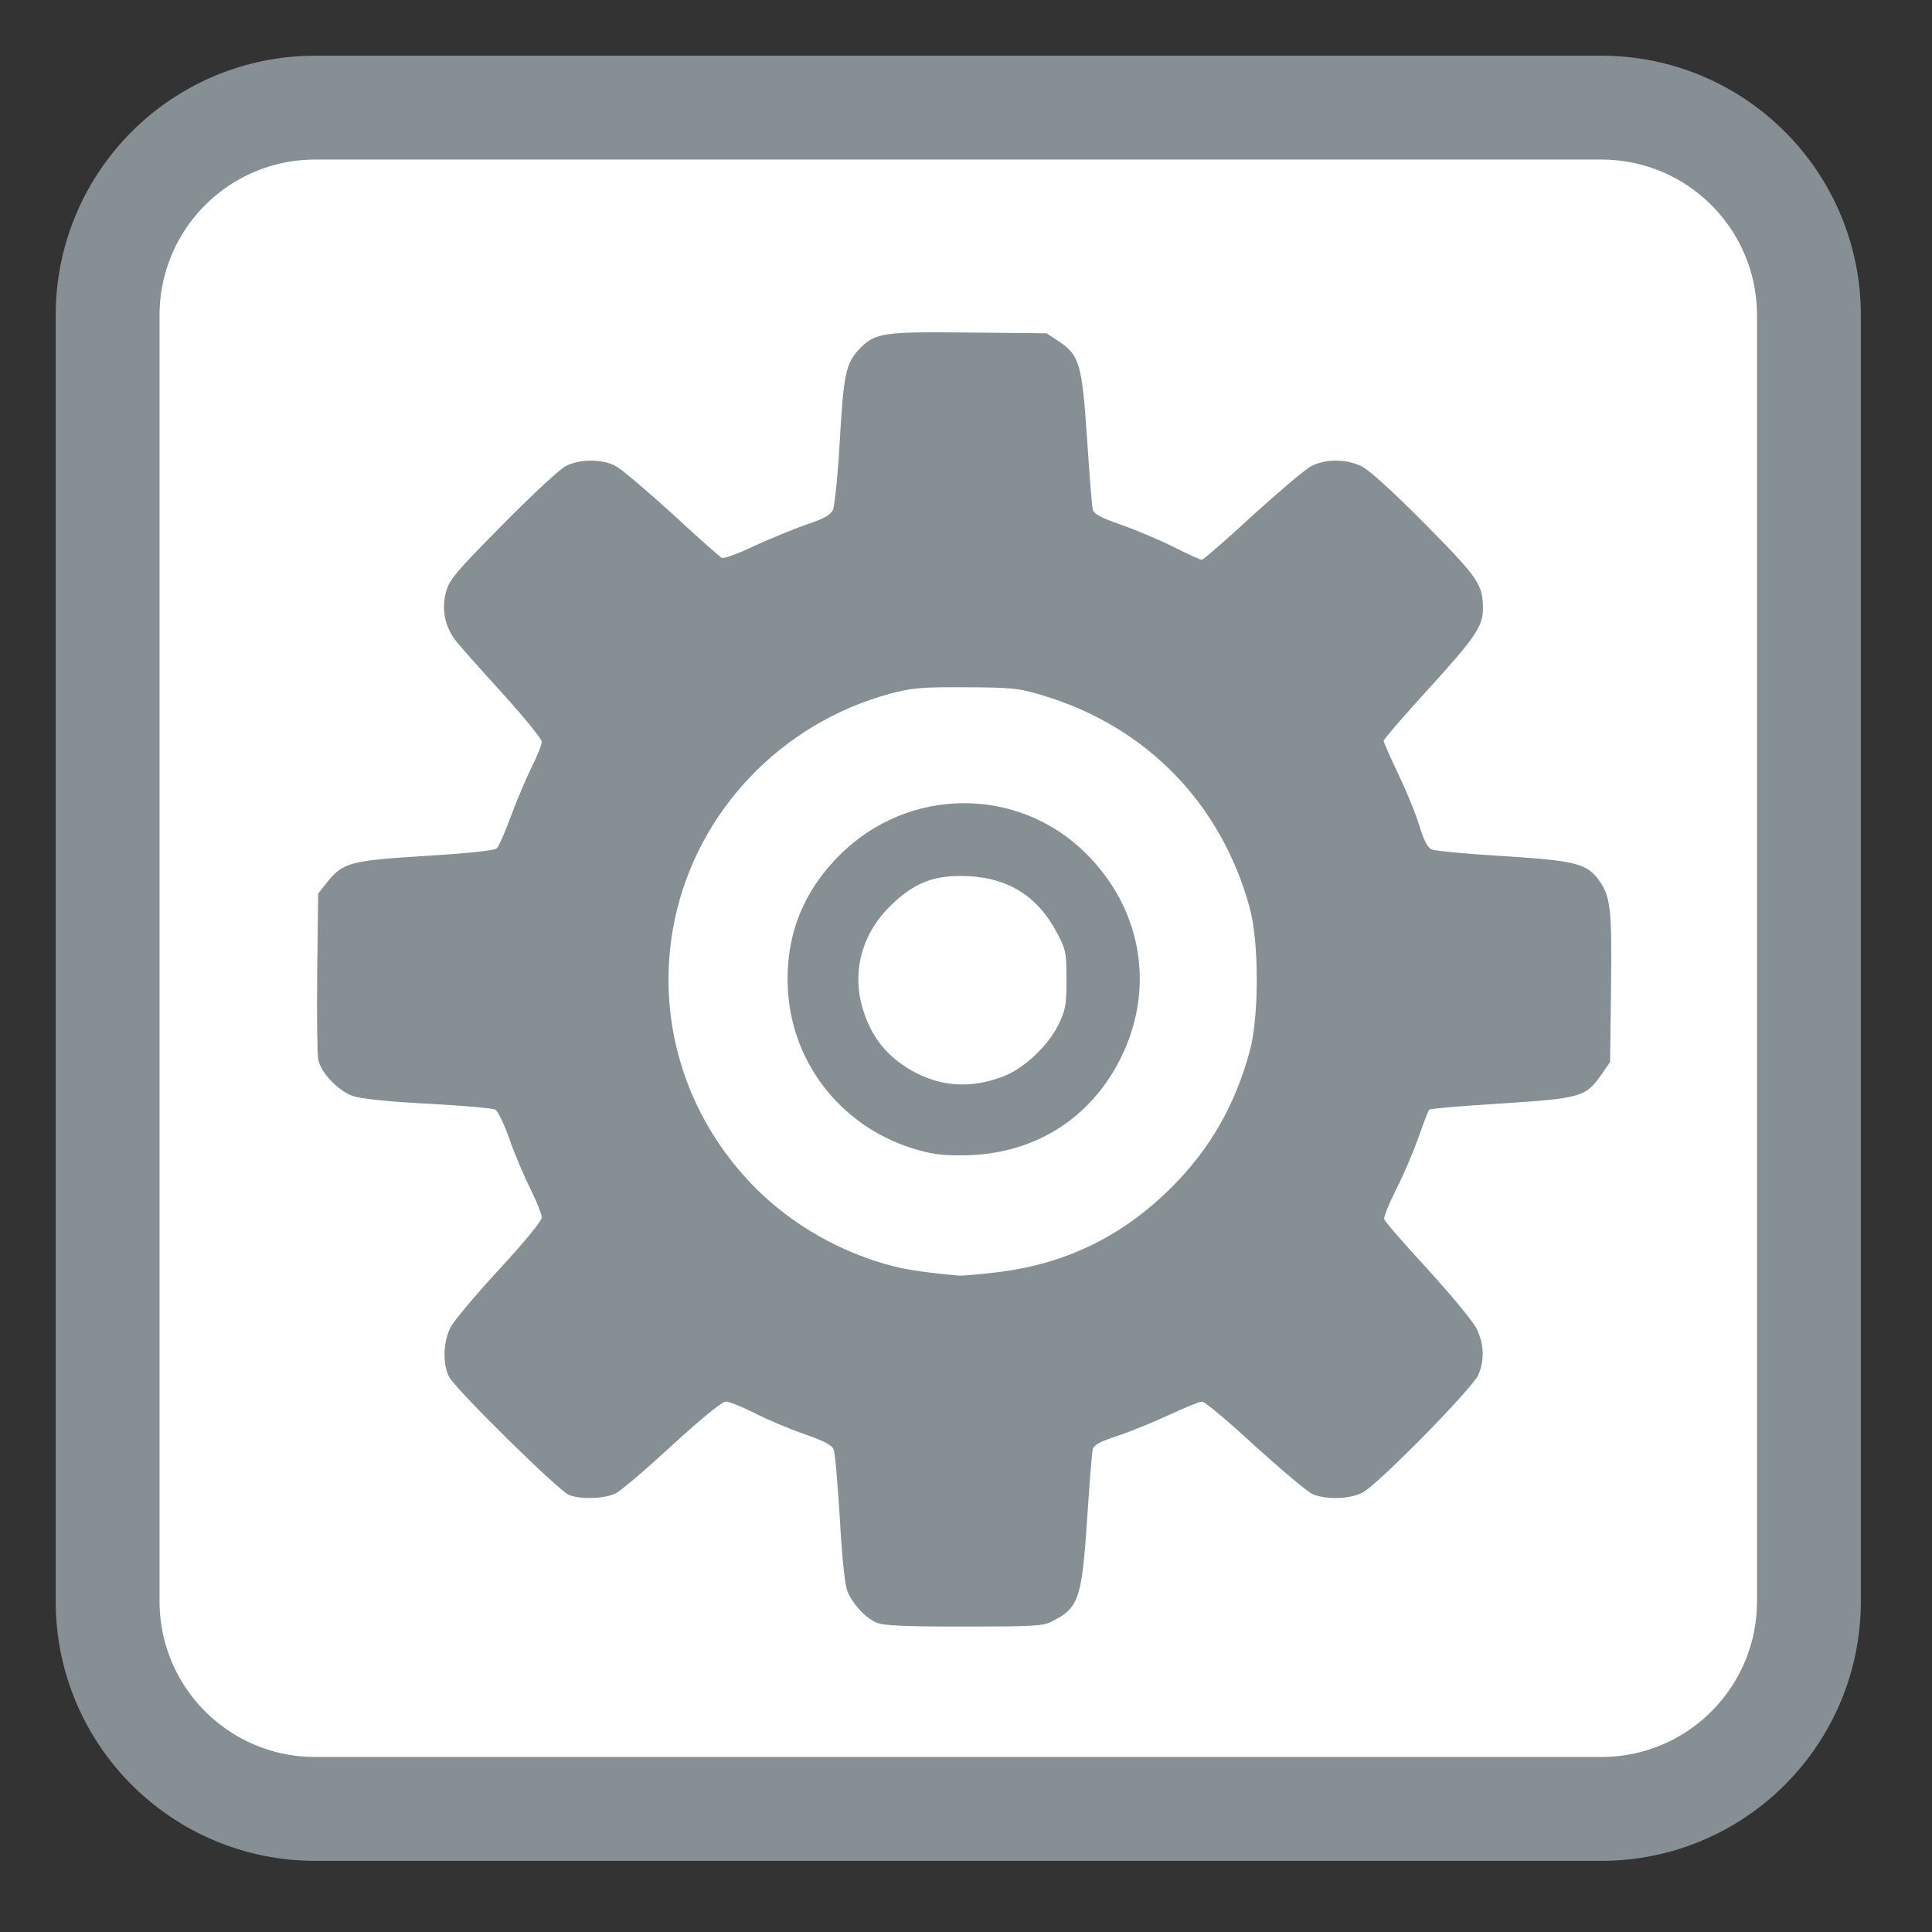
<svg xmlns="http://www.w3.org/2000/svg" xmlns:xlink="http://www.w3.org/1999/xlink" width="32px" height="32px" viewBox="0 0 32 32" version="1.1">
<rect x="0" y="0" width="32" height="32" fill="#333333" stroke="none"/>
<g id="surface1">
<path style="fill-rule:nonzero;fill:rgb(100%,100%,100%);fill-opacity:1;stroke-width:27.747;stroke-linecap:butt;stroke-linejoin:miter;stroke:rgb(52.549%,56.471%,58.039%);stroke-opacity:1;stroke-miterlimit:4;" d="M 84.25 28.75 L 427.75 28.75 C 458.438 28.75 483.25 53.562 483.25 84.25 L 483.25 427.75 C 483.25 458.438 458.438 483.25 427.75 483.25 L 84.25 483.25 C 53.562 483.25 28.75 458.438 28.75 427.75 L 28.75 84.25 C 28.75 53.562 53.562 28.75 84.25 28.75 Z M 84.25 28.75 " transform="matrix(0.062,0,0,0.062,0,0)"/>
<path style=" stroke:none;fill-rule:nonzero;fill:rgb(100%,100%,100%);fill-opacity:1;" d="M 23.008 16.168 C 23.008 12.398 19.879 9.344 16.016 9.344 C 12.152 9.344 9.023 12.398 9.023 16.168 C 9.023 19.941 12.152 22.996 16.016 22.996 C 19.879 22.996 23.008 19.941 23.008 16.168 Z M 23.008 16.168 "/>
<path style=" stroke:none;fill-rule:nonzero;fill:rgb(52.549%,56.471%,58.039%);fill-opacity:1;" d="M 14.516 26.875 C 14.328 26.793 14.129 26.574 14.039 26.363 C 13.992 26.254 13.949 25.828 13.91 25.152 C 13.875 24.582 13.832 24.066 13.809 24.012 C 13.785 23.938 13.652 23.867 13.324 23.754 C 13.078 23.668 12.707 23.512 12.5 23.406 C 12.293 23.301 12.078 23.215 12.02 23.215 C 11.961 23.215 11.621 23.492 11.137 23.934 C 10.707 24.332 10.285 24.691 10.199 24.734 C 10.023 24.824 9.629 24.84 9.426 24.762 C 9.262 24.703 7.547 23.012 7.438 22.805 C 7.328 22.598 7.34 22.215 7.465 21.98 C 7.52 21.875 7.879 21.445 8.27 21.023 C 8.684 20.574 8.973 20.223 8.973 20.164 C 8.973 20.109 8.887 19.898 8.785 19.691 C 8.68 19.48 8.523 19.113 8.438 18.867 C 8.352 18.621 8.246 18.402 8.203 18.379 C 8.16 18.355 7.656 18.312 7.086 18.281 C 6.418 18.246 5.973 18.199 5.84 18.152 C 5.594 18.062 5.309 17.762 5.27 17.543 C 5.254 17.453 5.246 16.801 5.254 16.09 L 5.27 14.801 L 5.418 14.613 C 5.68 14.285 5.801 14.254 7.055 14.176 C 7.762 14.133 8.195 14.086 8.23 14.051 C 8.262 14.02 8.367 13.777 8.465 13.512 C 8.566 13.242 8.719 12.879 8.809 12.699 C 8.898 12.52 8.973 12.336 8.973 12.285 C 8.973 12.238 8.676 11.875 8.316 11.477 C 7.953 11.078 7.605 10.688 7.543 10.605 C 7.371 10.379 7.312 10.098 7.383 9.82 C 7.434 9.613 7.527 9.496 8.316 8.699 C 8.797 8.211 9.27 7.77 9.371 7.719 C 9.598 7.602 9.965 7.598 10.191 7.715 C 10.289 7.766 10.707 8.121 11.129 8.504 C 11.543 8.887 11.914 9.215 11.949 9.238 C 11.988 9.258 12.211 9.176 12.484 9.047 C 12.746 8.926 13.137 8.766 13.348 8.691 C 13.645 8.594 13.754 8.531 13.797 8.445 C 13.824 8.379 13.879 7.859 13.91 7.289 C 13.973 6.188 14.012 6.012 14.238 5.777 C 14.488 5.512 14.637 5.492 16.047 5.508 L 17.332 5.52 L 17.535 5.652 C 17.879 5.883 17.922 6.027 18.004 7.25 C 18.043 7.844 18.086 8.375 18.098 8.434 C 18.117 8.512 18.223 8.57 18.566 8.691 C 18.812 8.777 19.203 8.941 19.438 9.059 C 19.672 9.176 19.883 9.273 19.906 9.273 C 19.93 9.273 20.305 8.945 20.742 8.543 C 21.18 8.145 21.617 7.773 21.715 7.723 C 21.949 7.598 22.297 7.598 22.551 7.723 C 22.676 7.781 23.086 8.156 23.605 8.68 C 24.492 9.578 24.562 9.68 24.562 10.086 C 24.562 10.371 24.434 10.562 23.672 11.398 C 23.254 11.855 22.918 12.246 22.918 12.27 C 22.918 12.293 23.023 12.535 23.156 12.812 C 23.289 13.09 23.449 13.477 23.508 13.672 C 23.582 13.918 23.648 14.043 23.715 14.07 C 23.77 14.094 24.305 14.145 24.902 14.18 C 26.098 14.254 26.289 14.305 26.488 14.586 C 26.676 14.852 26.699 15.051 26.684 16.348 L 26.668 17.59 L 26.523 17.801 C 26.262 18.168 26.195 18.191 24.871 18.277 C 24.227 18.316 23.684 18.363 23.672 18.379 C 23.66 18.391 23.578 18.598 23.496 18.836 C 23.41 19.074 23.246 19.465 23.125 19.699 C 23.008 19.934 22.918 20.156 22.926 20.191 C 22.934 20.227 23.254 20.598 23.645 21.02 C 24.027 21.441 24.395 21.883 24.453 22 C 24.582 22.254 24.59 22.52 24.488 22.77 C 24.395 22.988 22.824 24.59 22.566 24.723 C 22.355 24.832 21.965 24.844 21.738 24.746 C 21.652 24.707 21.227 24.348 20.785 23.949 C 20.348 23.543 19.953 23.215 19.91 23.215 C 19.867 23.215 19.621 23.316 19.359 23.438 C 19.098 23.559 18.715 23.715 18.504 23.785 C 18.215 23.879 18.113 23.934 18.098 24.012 C 18.086 24.066 18.043 24.598 18.004 25.191 C 17.918 26.496 17.863 26.637 17.41 26.863 C 17.277 26.934 17.062 26.941 15.957 26.941 C 14.984 26.941 14.625 26.926 14.516 26.875 Z M 16.43 21.082 C 17.598 20.961 18.578 20.496 19.41 19.66 C 20.043 19.027 20.453 18.312 20.699 17.414 C 20.855 16.852 20.855 15.605 20.699 15.035 C 20.227 13.309 18.988 12.035 17.277 11.52 C 16.879 11.398 16.77 11.387 15.992 11.383 C 15.25 11.379 15.098 11.395 14.734 11.492 C 12.934 11.984 11.555 13.434 11.176 15.23 C 10.84 16.84 11.332 18.488 12.512 19.676 C 13.129 20.293 13.93 20.75 14.797 20.973 C 15.043 21.035 15.395 21.086 15.895 21.129 C 15.934 21.129 16.176 21.113 16.43 21.082 Z M 15.23 19.055 C 13.996 18.719 13.129 17.668 13.051 16.41 C 13 15.527 13.285 14.785 13.91 14.16 C 15.047 13.027 16.863 13.016 17.988 14.137 C 18.918 15.059 19.137 16.375 18.562 17.527 C 18.074 18.508 17.172 19.09 16.066 19.133 C 15.691 19.145 15.504 19.129 15.23 19.055 Z M 16.609 17.832 C 16.949 17.707 17.355 17.328 17.527 16.98 C 17.648 16.734 17.664 16.652 17.664 16.223 C 17.664 15.762 17.652 15.723 17.496 15.43 C 17.18 14.844 16.707 14.547 16.043 14.512 C 15.504 14.488 15.184 14.598 14.801 14.953 C 14.309 15.402 14.113 16.023 14.27 16.637 C 14.41 17.168 14.699 17.527 15.184 17.777 C 15.637 18.004 16.102 18.023 16.609 17.832 Z M 16.609 17.832 "/>
</g>
</svg>
